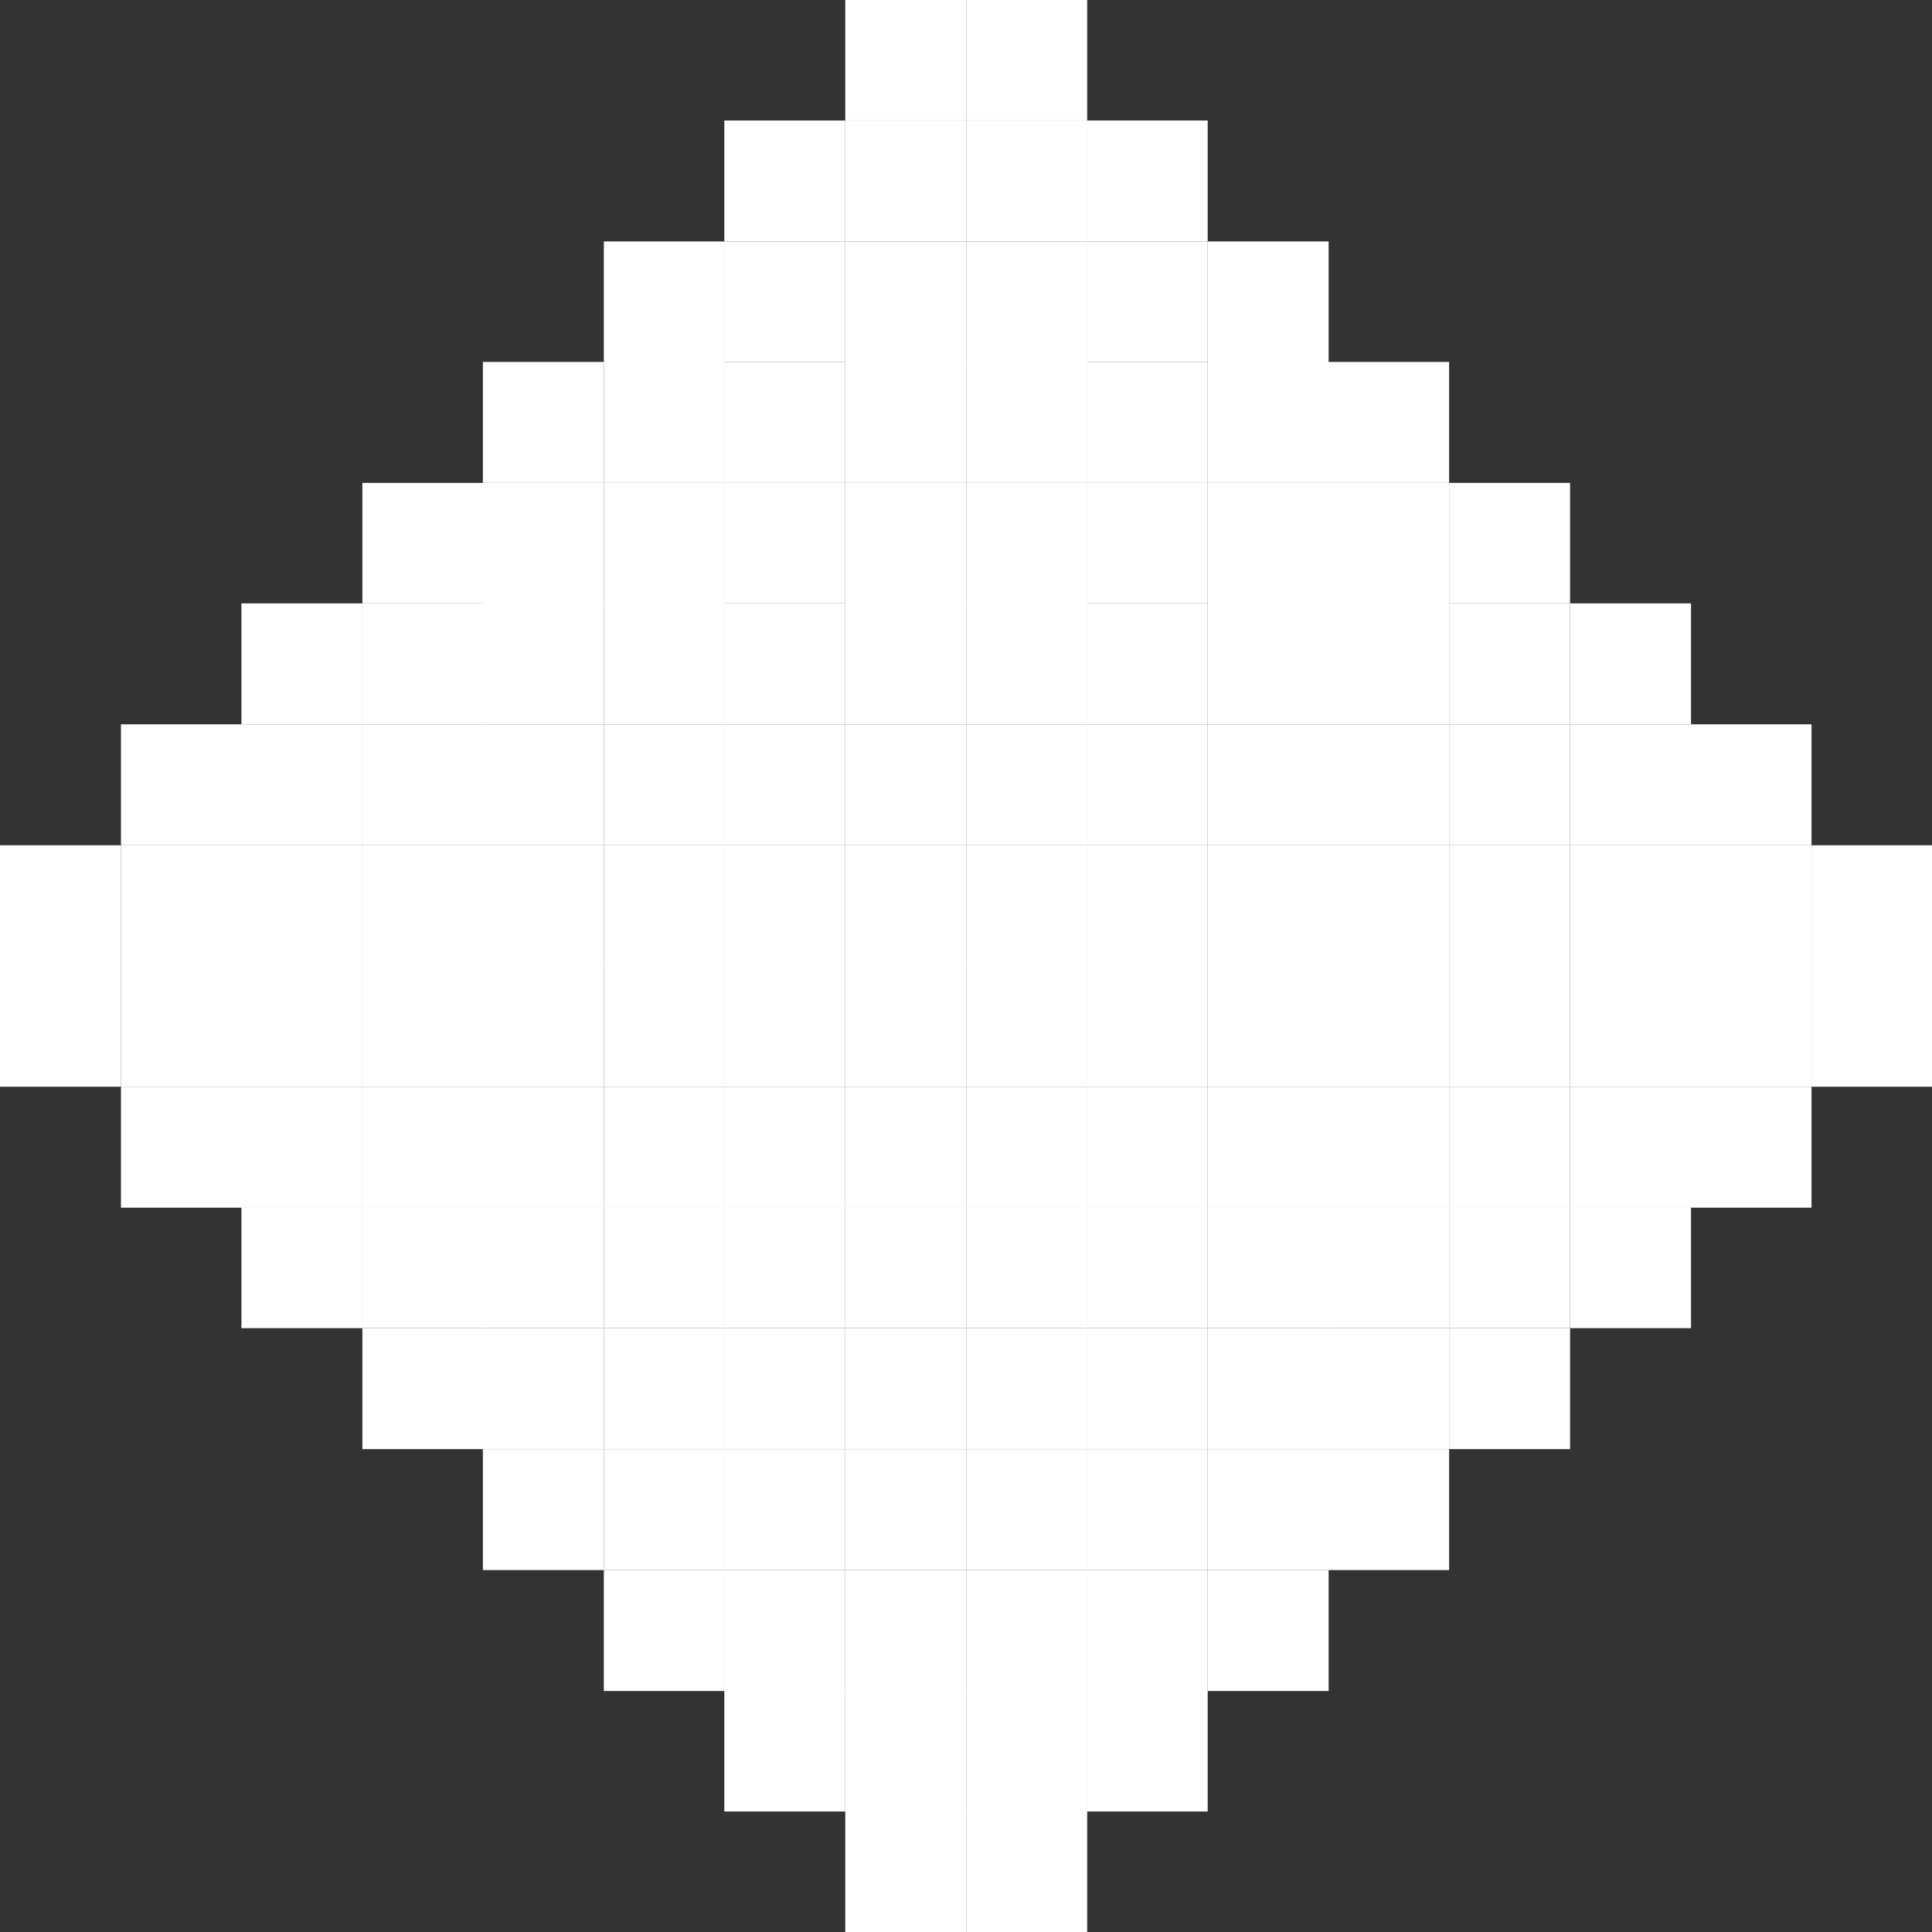 <?xml version="1.0" encoding="UTF-8" standalone="no"?>
<!-- Created with Inkscape (http://www.inkscape.org/) -->

<svg
   width="16"
   height="16"
   viewBox="0 0 4.233 4.233"
   version="1.1"
   id="svg1"
   inkscape:version="1.3.2 (091e20ef0f, 2023-11-25)"
   sodipodi:docname="slider.svg"
   xmlns:inkscape="http://www.inkscape.org/namespaces/inkscape"
   xmlns:sodipodi="http://sodipodi.sourceforge.net/DTD/sodipodi-0.dtd"
   xmlns="http://www.w3.org/2000/svg"
   xmlns:svg="http://www.w3.org/2000/svg">
  <rect x="0" y="0" width="4.233" height="4.233" fill="#333333" stroke="none"/>
  <sodipodi:namedview
     id="namedview1"
     pagecolor="#00f32e"
     bordercolor="#000000"
     borderopacity="0.25"
     inkscape:showpageshadow="2"
     inkscape:pageopacity="0.0"
     inkscape:pagecheckerboard="0"
     inkscape:deskcolor="#d1d1d1"
     inkscape:document-units="px"
     showgrid="true"
     inkscape:zoom="32"
     inkscape:cx="8.390625"
     inkscape:cy="11.40625"
     inkscape:window-width="1390"
     inkscape:window-height="1392"
     inkscape:window-x="0"
     inkscape:window-y="0"
     inkscape:window-maximized="0"
     inkscape:current-layer="layer11">
    <inkscape:grid
       id="grid1"
       units="px"
       originx="0"
       originy="0"
       spacingx="0.265"
       spacingy="0.265"
       empcolor="#0099e5"
       empopacity="0.302"
       color="#0099e5"
       opacity="0.149"
       empspacing="1"
       dotted="false"
       gridanglex="30"
       gridanglez="30"
       visible="true" />
    <sodipodi:guide
       position="0,42.333"
       orientation="0,128"
       id="guide1"
       inkscape:locked="false" />
    <sodipodi:guide
       position="33.867,42.333"
       orientation="160,0"
       id="guide2"
       inkscape:locked="false" />
    <sodipodi:guide
       position="33.867,0"
       orientation="0,-128"
       id="guide3"
       inkscape:locked="false" />
    <sodipodi:guide
       position="0,0"
       orientation="-160,0"
       id="guide4"
       inkscape:locked="false" />
  </sodipodi:namedview>
  <defs
     id="defs1" />
  <g
     inkscape:label="Layer 1"
     inkscape:groupmode="layer"
     id="layer1"
     style="display:inline" />
  <g
     inkscape:groupmode="layer"
     id="layer11"
     inkscape:label="minimize-symbolic"
     transform="translate(-12.7,-8.202)"
     style="display:inline">
    <path
       id="rect1-5-4-808-15"
       style="display:inline;fill:#ffffff;fill-rule:evenodd;stroke-width:0.265"
       d="m 14.552,8.201 h 0.265 v 0.265 h -0.265 z" />
    <path
       id="rect1-5-4-808-59"
       style="display:inline;fill:#ffffff;fill-rule:evenodd;stroke-width:0.265"
       d="m 14.817,8.201 h 0.265 v 0.265 h -0.265 z" />
    <path
       id="rect1-5-4-808-082"
       style="display:inline;fill:#ffffff;fill-rule:evenodd;stroke-width:0.265"
       d="m 12.7,10.054 h 0.265 v 0.265 H 12.7 Z" />
    <path
       id="rect1-5-4-808-85"
       style="display:inline;fill:#ffffff;fill-rule:evenodd;stroke-width:0.265"
       d="m 12.7,10.318 h 0.265 v 0.265 H 12.7 Z" />
    <path
       id="rect1-5-4-808-184"
       style="display:inline;fill:#ffffff;fill-rule:evenodd;stroke-width:0.265"
       d="m 16.669,10.054 h 0.265 v 0.265 H 16.669 Z" />
    <path
       id="rect1-5-4-808-835"
       style="display:inline;fill:#ffffff;fill-rule:evenodd;stroke-width:0.265"
       d="m 16.669,10.318 h 0.265 v 0.265 H 16.669 Z" />
    <path
       id="rect1-5-4-808-674"
       style="display:inline;fill:#ffffff;fill-rule:evenodd;stroke-width:0.265"
       d="m 14.817,12.17 h 0.265 v 0.265 h -0.265 z" />
    <path
       id="rect1-5-4-808-012"
       style="display:inline;fill:#ffffff;fill-rule:evenodd;stroke-width:0.265"
       d="m 14.552,12.17 h 0.265 v 0.265 h -0.265 z" />
    <path
       id="rect1-5-4-808-420"
       style="display:inline;fill:#ffffff;fill-rule:evenodd;stroke-width:0.265"
       d="m 13.494,11.112 h 0.265 v 0.265 H 13.494 Z" />
    <path
       id="rect1-5-4-808-055"
       style="display:inline;fill:#ffffff;fill-rule:evenodd;stroke-width:0.265"
       d="m 13.758,11.112 h 0.265 v 0.265 h -0.265 z" />
    <path
       id="rect1-5-4-808-231"
       style="display:inline;fill:#ffffff;fill-rule:evenodd;stroke-width:0.265"
       d="m 14.023,11.112 h 0.265 v 0.265 h -0.265 z" />
    <path
       id="rect1-5-4-808-983"
       style="display:inline;fill:#ffffff;fill-rule:evenodd;stroke-width:0.265"
       d="m 14.287,11.112 h 0.265 v 0.265 H 14.287 Z" />
    <path
       id="rect1-5-4-808-983-20"
       style="display:inline;fill:#ffffff;fill-rule:evenodd;stroke-width:0.265"
       d="m 13.758,11.377 h 0.265 v 0.265 h -0.265 z" />
    <path
       id="rect1-5-4-808-983-59"
       style="display:inline;fill:#ffffff;fill-rule:evenodd;stroke-width:0.265"
       d="m 14.023,11.377 h 0.265 v 0.265 h -0.265 z" />
    <path
       id="rect1-5-4-808-983-9"
       style="display:inline;fill:#ffffff;fill-rule:evenodd;stroke-width:0.265"
       d="m 14.023,11.642 h 0.265 v 0.265 h -0.265 z" />
    <path
       id="rect1-5-4-808-983-1"
       style="display:inline;fill:#ffffff;fill-rule:evenodd;stroke-width:0.265"
       d="m 14.287,11.642 h 0.265 v 0.265 H 14.287 Z" />
    <path
       id="rect1-5-4-808-983-19"
       style="display:inline;fill:#ffffff;fill-rule:evenodd;stroke-width:0.265"
       d="m 14.287,11.377 h 0.265 v 0.265 H 14.287 Z" />
    <path
       id="rect1-5-4-808-983-4"
       style="display:inline;fill:#ffffff;fill-rule:evenodd;stroke-width:0.265"
       d="m 14.552,11.377 h 0.265 v 0.265 h -0.265 z" />
    <path
       id="rect1-5-4-808-983-610"
       style="display:inline;fill:#ffffff;fill-rule:evenodd;stroke-width:0.265"
       d="m 14.552,11.642 h 0.265 v 0.265 h -0.265 z" />
    <path
       id="rect1-5-4-808-983-0"
       style="display:inline;fill:#ffffff;fill-rule:evenodd;stroke-width:0.265"
       d="m 14.817,11.642 h 0.265 v 0.265 h -0.265 z" />
    <path
       id="rect1-5-4-808-983-54"
       style="display:inline;fill:#ffffff;fill-rule:evenodd;stroke-width:0.265"
       d="m 14.817,11.377 h 0.265 v 0.265 h -0.265 z" />
    <path
       id="rect1-5-4-808-983-69"
       style="display:inline;fill:#ffffff;fill-rule:evenodd;stroke-width:0.265"
       d="m 15.081,11.377 h 0.265 v 0.265 H 15.081 Z" />
    <path
       id="rect1-5-4-808-983-52"
       style="display:inline;fill:#ffffff;fill-rule:evenodd;stroke-width:0.265"
       d="m 15.081,11.642 h 0.265 v 0.265 H 15.081 Z" />
    <path
       id="rect1-5-4-808-983-44"
       style="display:inline;fill:#ffffff;fill-rule:evenodd;stroke-width:0.265"
       d="m 15.346,11.642 h 0.265 v 0.265 h -0.265 z" />
    <path
       id="rect1-5-4-808-983-8"
       style="display:inline;fill:#ffffff;fill-rule:evenodd;stroke-width:0.265"
       d="m 15.346,11.377 h 0.265 v 0.265 h -0.265 z" />
    <path
       id="rect1-5-4-808-983-43"
       style="display:inline;fill:#ffffff;fill-rule:evenodd;stroke-width:0.265"
       d="m 15.61,11.377 h 0.265 v 0.265 h -0.265 z" />
    <path
       id="rect1-5-4-808-76"
       style="display:inline;fill:#ffffff;fill-rule:evenodd;stroke-width:0.265"
       d="m 14.552,11.112 h 0.265 v 0.265 h -0.265 z" />
    <path
       id="rect1-5-4-808-7251"
       style="display:inline;fill:#ffffff;fill-rule:evenodd;stroke-width:0.265"
       d="m 14.817,11.112 h 0.265 v 0.265 h -0.265 z" />
    <path
       id="rect1-5-4-808-8753"
       style="display:inline;fill:#ffffff;fill-rule:evenodd;stroke-width:0.265"
       d="m 15.081,11.112 h 0.265 v 0.265 H 15.081 Z" />
    <path
       id="rect1-5-4-808-730"
       style="display:inline;fill:#ffffff;fill-rule:evenodd;stroke-width:0.265"
       d="m 15.346,11.112 h 0.265 v 0.265 h -0.265 z" />
    <path
       id="rect1-5-4-808-308"
       style="display:inline;fill:#ffffff;fill-rule:evenodd;stroke-width:0.265"
       d="m 15.61,11.112 h 0.265 v 0.265 h -0.265 z" />
    <path
       id="rect1-5-4-808-22"
       style="display:inline;fill:#ffffff;fill-rule:evenodd;stroke-width:0.265"
       d="m 15.875,11.112 h 0.265 v 0.265 H 15.875 Z" />
    <path
       id="rect1-5-4-808-743"
       style="display:inline;fill:#ffffff;fill-rule:evenodd;stroke-width:0.265"
       d="m 15.081,11.906 h 0.265 v 0.265 H 15.081 Z" />
    <path
       id="rect1-5-4-808-8738"
       style="display:inline;fill:#ffffff;fill-rule:evenodd;stroke-width:0.265"
       d="m 14.817,11.906 h 0.265 v 0.265 h -0.265 z" />
    <path
       id="rect1-5-4-808-068"
       style="display:inline;fill:#ffffff;fill-rule:evenodd;stroke-width:0.265"
       d="m 14.552,11.906 h 0.265 v 0.265 h -0.265 z" />
    <path
       id="rect1-5-4-808-8750"
       style="display:inline;fill:#ffffff;fill-rule:evenodd;stroke-width:0.265"
       d="m 14.287,11.906 h 0.265 v 0.265 H 14.287 Z" />
    <path
       id="rect1-5-4-808-2312"
       style="display:inline;fill:#ffffff;fill-rule:evenodd;stroke-width:0.265"
       d="m 13.229,10.847 h 0.265 v 0.265 h -0.265 z" />
    <path
       id="rect1-5-4-808-871"
       style="display:inline;fill:#ffffff;fill-rule:evenodd;stroke-width:0.265"
       d="m 13.494,10.847 h 0.265 v 0.265 H 13.494 Z" />
    <path
       id="rect1-5-4-808-862"
       style="display:inline;fill:#ffffff;fill-rule:evenodd;stroke-width:0.265"
       d="m 13.758,10.847 h 0.265 v 0.265 h -0.265 z" />
    <path
       id="rect1-5-4-808-314"
       style="display:inline;fill:#ffffff;fill-rule:evenodd;stroke-width:0.265"
       d="m 14.023,10.847 h 0.265 v 0.265 h -0.265 z" />
    <path
       id="rect1-5-4-808-976"
       style="display:inline;fill:#ffffff;fill-rule:evenodd;stroke-width:0.265"
       d="m 14.287,10.847 h 0.265 v 0.265 H 14.287 Z" />
    <path
       id="rect1-5-4-808-619"
       style="display:inline;fill:#ffffff;fill-rule:evenodd;stroke-width:0.265"
       d="m 14.552,10.847 h 0.265 v 0.265 h -0.265 z" />
    <path
       id="rect1-5-4-808-366"
       style="display:inline;fill:#ffffff;fill-rule:evenodd;stroke-width:0.265"
       d="m 14.817,10.847 h 0.265 v 0.265 h -0.265 z" />
    <path
       id="rect1-5-4-808-7482"
       style="display:inline;fill:#ffffff;fill-rule:evenodd;stroke-width:0.265"
       d="m 15.081,10.847 h 0.265 v 0.265 H 15.081 Z" />
    <path
       id="rect1-5-4-808-952"
       style="display:inline;fill:#ffffff;fill-rule:evenodd;stroke-width:0.265"
       d="m 15.346,10.847 h 0.265 v 0.265 h -0.265 z" />
    <path
       id="rect1-5-4-808-387"
       style="display:inline;fill:#ffffff;fill-rule:evenodd;stroke-width:0.265"
       d="m 15.61,10.847 h 0.265 v 0.265 h -0.265 z" />
    <path
       id="rect1-5-4-808-5743"
       style="display:inline;fill:#ffffff;fill-rule:evenodd;stroke-width:0.265"
       d="m 15.875,10.847 h 0.265 v 0.265 H 15.875 Z" />
    <path
       id="rect1-5-4-808-296"
       style="display:inline;fill:#ffffff;fill-rule:evenodd;stroke-width:0.265"
       d="m 16.14,10.847 h 0.265 v 0.265 h -0.265 z" />
    <path
       id="rect1-5-4-808-992"
       style="display:inline;fill:#ffffff;fill-rule:evenodd;stroke-width:0.265"
       d="m 16.404,10.583 h 0.265 v 0.265 h -0.265 z" />
    <path
       id="rect1-5-4-808-910"
       style="display:inline;fill:#ffffff;fill-rule:evenodd;stroke-width:0.265"
       d="m 16.14,10.583 h 0.265 v 0.265 h -0.265 z" />
    <path
       id="rect1-5-4-808-479"
       style="display:inline;fill:#ffffff;fill-rule:evenodd;stroke-width:0.265"
       d="m 15.875,10.583 h 0.265 v 0.265 H 15.875 Z" />
    <path
       id="rect1-5-4-808-993"
       style="display:inline;fill:#ffffff;fill-rule:evenodd;stroke-width:0.265"
       d="m 15.61,10.583 h 0.265 v 0.265 h -0.265 z" />
    <path
       id="rect1-5-4-808-4164"
       style="display:inline;fill:#ffffff;fill-rule:evenodd;stroke-width:0.265"
       d="m 15.346,10.583 h 0.265 v 0.265 h -0.265 z" />
    <path
       id="rect1-5-4-808-315"
       style="display:inline;fill:#ffffff;fill-rule:evenodd;stroke-width:0.265"
       d="m 15.081,10.583 h 0.265 v 0.265 H 15.081 Z" />
    <path
       id="rect1-5-4-808-658"
       style="display:inline;fill:#ffffff;fill-rule:evenodd;stroke-width:0.265"
       d="m 14.817,10.583 h 0.265 v 0.265 h -0.265 z" />
    <path
       id="rect1-5-4-808-21"
       style="display:inline;fill:#ffffff;fill-rule:evenodd;stroke-width:0.265"
       d="m 14.552,10.583 h 0.265 v 0.265 h -0.265 z" />
    <path
       id="rect1-5-4-808-718"
       style="display:inline;fill:#ffffff;fill-rule:evenodd;stroke-width:0.265"
       d="m 14.287,10.583 h 0.265 v 0.265 H 14.287 Z" />
    <path
       id="rect1-5-4-808-769"
       style="display:inline;fill:#ffffff;fill-rule:evenodd;stroke-width:0.265"
       d="m 14.023,10.583 h 0.265 v 0.265 h -0.265 z" />
    <path
       id="rect1-5-4-808-563"
       style="display:inline;fill:#ffffff;fill-rule:evenodd;stroke-width:0.265"
       d="m 13.758,10.583 h 0.265 v 0.265 h -0.265 z" />
    <path
       id="rect1-5-4-808-129"
       style="display:inline;fill:#ffffff;fill-rule:evenodd;stroke-width:0.265"
       d="m 13.494,10.583 h 0.265 v 0.265 H 13.494 Z" />
    <path
       id="rect1-5-4-808-288"
       style="display:inline;fill:#ffffff;fill-rule:evenodd;stroke-width:0.265"
       d="m 13.229,10.583 h 0.265 v 0.265 h -0.265 z" />
    <path
       id="rect1-5-4-808-223"
       style="display:inline;fill:#ffffff;fill-rule:evenodd;stroke-width:0.265"
       d="m 12.965,10.583 h 0.265 v 0.265 h -0.265 z" />
    <path
       id="rect1-5-4-808-854"
       style="display:inline;fill:#ffffff;fill-rule:evenodd;stroke-width:0.265"
       d="m 12.965,10.318 h 0.265 v 0.265 h -0.265 z" />
    <path
       id="rect1-5-4-808-962"
       style="display:inline;fill:#ffffff;fill-rule:evenodd;stroke-width:0.265"
       d="m 13.229,10.318 h 0.265 v 0.265 h -0.265 z" />
    <path
       id="rect1-5-4-808-780"
       style="display:inline;fill:#ffffff;fill-rule:evenodd;stroke-width:0.265"
       d="m 13.494,10.318 h 0.265 v 0.265 H 13.494 Z" />
    <path
       id="rect1-5-4-808-500"
       style="display:inline;fill:#ffffff;fill-rule:evenodd;stroke-width:0.265"
       d="m 13.758,10.318 h 0.265 v 0.265 h -0.265 z" />
    <path
       id="rect1-5-4-808-8163"
       style="display:inline;fill:#ffffff;fill-rule:evenodd;stroke-width:0.265"
       d="m 14.023,10.318 h 0.265 v 0.265 h -0.265 z" />
    <path
       id="rect1-5-4-808-185"
       style="display:inline;fill:#ffffff;fill-rule:evenodd;stroke-width:0.265"
       d="m 14.287,10.318 h 0.265 v 0.265 H 14.287 Z" />
    <path
       id="rect1-5-4-808-274"
       style="display:inline;fill:#ffffff;fill-rule:evenodd;stroke-width:0.265"
       d="m 14.552,10.318 h 0.265 v 0.265 h -0.265 z" />
    <path
       id="rect1-5-4-808-4203"
       style="display:inline;fill:#ffffff;fill-rule:evenodd;stroke-width:0.265"
       d="m 14.817,10.318 h 0.265 v 0.265 h -0.265 z" />
    <path
       id="rect1-5-4-808-0557"
       style="display:inline;fill:#ffffff;fill-rule:evenodd;stroke-width:0.265"
       d="m 15.081,10.318 h 0.265 v 0.265 H 15.081 Z" />
    <path
       id="rect1-5-4-808-691"
       style="display:inline;fill:#ffffff;fill-rule:evenodd;stroke-width:0.265"
       d="m 15.346,10.318 h 0.265 v 0.265 h -0.265 z" />
    <path
       id="rect1-5-4-808-857"
       style="display:inline;fill:#ffffff;fill-rule:evenodd;stroke-width:0.265"
       d="m 15.61,10.318 h 0.265 v 0.265 h -0.265 z" />
    <path
       id="rect1-5-4-808-628"
       style="display:inline;fill:#ffffff;fill-rule:evenodd;stroke-width:0.265"
       d="m 15.875,10.318 h 0.265 v 0.265 H 15.875 Z" />
    <path
       id="rect1-5-4-808-2682"
       style="display:inline;fill:#ffffff;fill-rule:evenodd;stroke-width:0.265"
       d="m 16.14,10.318 h 0.265 v 0.265 h -0.265 z" />
    <path
       id="rect1-5-4-808-650"
       style="display:inline;fill:#ffffff;fill-rule:evenodd;stroke-width:0.265"
       d="m 16.404,10.318 h 0.265 v 0.265 h -0.265 z" />
    <path
       id="rect1-5-4-808-5017"
       style="display:inline;fill:#ffffff;fill-rule:evenodd;stroke-width:0.265"
       d="m 16.404,10.054 h 0.265 v 0.265 h -0.265 z" />
    <path
       id="rect1-5-4-808-7675"
       style="display:inline;fill:#ffffff;fill-rule:evenodd;stroke-width:0.265"
       d="m 16.14,10.054 h 0.265 v 0.265 h -0.265 z" />
    <path
       id="rect1-5-4-808-642"
       style="display:inline;fill:#ffffff;fill-rule:evenodd;stroke-width:0.265"
       d="m 15.875,10.054 h 0.265 v 0.265 H 15.875 Z" />
    <path
       id="rect1-5-4-808-9929"
       style="display:inline;fill:#ffffff;fill-rule:evenodd;stroke-width:0.265"
       d="m 15.61,10.054 h 0.265 v 0.265 h -0.265 z" />
    <path
       id="rect1-5-4-808-485"
       style="display:inline;fill:#ffffff;fill-rule:evenodd;stroke-width:0.265"
       d="m 15.346,10.054 h 0.265 v 0.265 h -0.265 z" />
    <path
       id="rect1-5-4-808-527"
       style="display:inline;fill:#ffffff;fill-rule:evenodd;stroke-width:0.265"
       d="m 15.081,10.054 h 0.265 v 0.265 H 15.081 Z" />
    <path
       id="rect1-5-4-808-092"
       style="display:inline;fill:#ffffff;fill-rule:evenodd;stroke-width:0.265"
       d="m 14.817,10.054 h 0.265 v 0.265 h -0.265 z" />
    <path
       id="rect1-5-4-808-384"
       style="display:inline;fill:#ffffff;fill-rule:evenodd;stroke-width:0.265"
       d="m 14.552,10.054 h 0.265 v 0.265 h -0.265 z" />
    <path
       id="rect1-5-4-808-3872"
       style="display:inline;fill:#ffffff;fill-rule:evenodd;stroke-width:0.265"
       d="m 14.287,10.054 h 0.265 v 0.265 H 14.287 Z" />
    <path
       id="rect1-5-4-808-664"
       style="display:inline;fill:#ffffff;fill-rule:evenodd;stroke-width:0.265"
       d="m 14.023,10.054 h 0.265 v 0.265 h -0.265 z" />
    <path
       id="rect1-5-4-808-763"
       style="display:inline;fill:#ffffff;fill-rule:evenodd;stroke-width:0.265"
       d="m 13.758,10.054 h 0.265 v 0.265 h -0.265 z" />
    <path
       id="rect1-5-4-808-392"
       style="display:inline;fill:#ffffff;fill-rule:evenodd;stroke-width:0.265"
       d="m 13.494,10.054 h 0.265 v 0.265 H 13.494 Z" />
    <path
       id="rect1-5-4-808-648"
       style="display:inline;fill:#ffffff;fill-rule:evenodd;stroke-width:0.265"
       d="m 13.229,10.054 h 0.265 v 0.265 h -0.265 z" />
    <path
       id="rect1-5-4-808-693"
       style="display:inline;fill:#ffffff;fill-rule:evenodd;stroke-width:0.265"
       d="m 12.965,10.054 h 0.265 v 0.265 h -0.265 z" />
    <path
       id="rect1-5-4-808-091"
       style="display:inline;fill:#ffffff;fill-rule:evenodd;stroke-width:0.265"
       d="m 12.965,9.789 h 0.265 v 0.265 h -0.265 z" />
    <path
       id="rect1-5-4-808-0004"
       style="display:inline;fill:#ffffff;fill-rule:evenodd;stroke-width:0.265"
       d="m 13.229,9.789 h 0.265 v 0.265 h -0.265 z" />
    <path
       id="rect1-5-4-808-198"
       style="display:inline;fill:#ffffff;fill-rule:evenodd;stroke-width:0.265"
       d="m 13.494,9.789 h 0.265 V 10.054 H 13.494 Z" />
    <path
       id="rect1-5-4-808-192"
       style="display:inline;fill:#ffffff;fill-rule:evenodd;stroke-width:0.265"
       d="m 13.758,9.789 h 0.265 v 0.265 h -0.265 z" />
    <path
       id="rect1-5-4-808-034"
       style="display:inline;fill:#ffffff;fill-rule:evenodd;stroke-width:0.265"
       d="m 14.023,9.789 h 0.265 v 0.265 h -0.265 z" />
    <path
       id="rect1-5-4-808-37"
       style="display:inline;fill:#ffffff;fill-rule:evenodd;stroke-width:0.265"
       d="m 14.287,9.789 h 0.265 V 10.054 H 14.287 Z" />
    <path
       id="rect1-5-4-808-222"
       style="display:inline;fill:#ffffff;fill-rule:evenodd;stroke-width:0.265"
       d="m 14.552,9.789 h 0.265 v 0.265 h -0.265 z" />
    <path
       id="rect1-5-4-808-522"
       style="display:inline;fill:#ffffff;fill-rule:evenodd;stroke-width:0.265"
       d="m 14.817,9.789 h 0.265 v 0.265 h -0.265 z" />
    <path
       id="rect1-5-4-808-2493"
       style="display:inline;fill:#ffffff;fill-rule:evenodd;stroke-width:0.265"
       d="m 15.081,9.789 h 0.265 V 10.054 H 15.081 Z" />
    <path
       id="rect1-5-4-808-7801"
       style="display:inline;fill:#ffffff;fill-rule:evenodd;stroke-width:0.265"
       d="m 15.346,9.789 h 0.265 v 0.265 h -0.265 z" />
    <path
       id="rect1-5-4-808-55"
       style="display:inline;fill:#ffffff;fill-rule:evenodd;stroke-width:0.265"
       d="m 15.61,9.789 h 0.265 v 0.265 h -0.265 z" />
    <path
       id="rect1-5-4-808-399"
       style="display:inline;fill:#ffffff;fill-rule:evenodd;stroke-width:0.265"
       d="m 15.875,9.789 h 0.265 V 10.054 H 15.875 Z" />
    <path
       id="rect1-5-4-808-782"
       style="display:inline;fill:#ffffff;fill-rule:evenodd;stroke-width:0.265"
       d="m 16.14,9.789 h 0.265 v 0.265 h -0.265 z" />
    <path
       id="rect1-5-4-808-050"
       style="display:inline;fill:#ffffff;fill-rule:evenodd;stroke-width:0.265"
       d="m 16.404,9.789 h 0.265 v 0.265 h -0.265 z" />
    <path
       id="rect1-5-4-808-0647"
       style="display:inline;fill:#ffffff;fill-rule:evenodd;stroke-width:0.265"
       d="m 16.14,9.524 h 0.265 v 0.265 h -0.265 z" />
    <path
       id="rect1-5-4-808-104"
       style="display:inline;fill:#ffffff;fill-rule:evenodd;stroke-width:0.265"
       d="m 15.875,9.524 h 0.265 V 9.789 H 15.875 Z" />
    <path
       id="rect1-5-4-808-1989"
       style="display:inline;fill:#ffffff;fill-rule:evenodd;stroke-width:0.265"
       d="m 15.61,9.524 h 0.265 v 0.265 h -0.265 z" />
    <path
       id="rect1-5-4-808-505"
       style="display:inline;fill:#ffffff;fill-rule:evenodd;stroke-width:0.265"
       d="m 15.346,9.524 h 0.265 v 0.265 h -0.265 z" />
    <path
       id="rect1-5-4-808-250"
       style="display:inline;fill:#ffffff;fill-rule:evenodd;stroke-width:0.265"
       d="m 15.081,9.524 h 0.265 V 9.789 H 15.081 Z" />
    <path
       id="rect1-5-4-808-7806"
       style="display:inline;fill:#ffffff;fill-rule:evenodd;stroke-width:0.265"
       d="m 14.817,9.524 h 0.265 v 0.265 h -0.265 z" />
    <path
       id="rect1-5-4-808-213"
       style="display:inline;fill:#ffffff;fill-rule:evenodd;stroke-width:0.265"
       d="m 14.552,9.524 h 0.265 v 0.265 h -0.265 z" />
    <path
       id="rect1-5-4-808-17"
       style="display:inline;fill:#ffffff;fill-rule:evenodd;stroke-width:0.265"
       d="m 14.287,9.524 h 0.265 V 9.789 H 14.287 Z" />
    <path
       id="rect1-5-4-808-578"
       style="display:inline;fill:#ffffff;fill-rule:evenodd;stroke-width:0.265"
       d="m 14.023,9.524 h 0.265 v 0.265 h -0.265 z" />
    <path
       id="rect1-5-4-808-913"
       style="display:inline;fill:#ffffff;fill-rule:evenodd;stroke-width:0.265"
       d="m 13.758,9.524 h 0.265 v 0.265 h -0.265 z" />
    <path
       id="rect1-5-4-808-206"
       style="display:inline;fill:#ffffff;fill-rule:evenodd;stroke-width:0.265"
       d="m 13.494,9.524 h 0.265 V 9.789 H 13.494 Z" />
    <path
       id="rect1-5-4-808-052"
       style="display:inline;fill:#ffffff;fill-rule:evenodd;stroke-width:0.265"
       d="m 13.229,9.524 h 0.265 v 0.265 h -0.265 z" />
    <path
       id="rect1-5-4-808-512"
       style="display:inline;fill:#ffffff;fill-rule:evenodd;stroke-width:0.265"
       d="m 13.494,9.26 h 0.265 V 9.524 H 13.494 Z" />
    <path
       id="rect1-5-4-808-244"
       style="display:inline;fill:#ffffff;fill-rule:evenodd;stroke-width:0.265"
       d="m 13.758,9.26 h 0.265 v 0.265 h -0.265 z" />
    <path
       id="rect1-5-4-808-597"
       style="display:inline;fill:#ffffff;fill-rule:evenodd;stroke-width:0.265"
       d="m 14.023,9.26 h 0.265 v 0.265 h -0.265 z" />
    <path
       id="rect1-5-4-808-713"
       style="display:inline;fill:#ffffff;fill-rule:evenodd;stroke-width:0.265"
       d="m 14.287,9.26 h 0.265 V 9.524 H 14.287 Z" />
    <path
       id="rect1-5-4-808-257"
       style="display:inline;fill:#ffffff;fill-rule:evenodd;stroke-width:0.265"
       d="m 14.552,9.26 h 0.265 v 0.265 h -0.265 z" />
    <path
       id="rect1-5-4-808-451"
       style="display:inline;fill:#ffffff;fill-rule:evenodd;stroke-width:0.265"
       d="m 14.817,9.26 h 0.265 v 0.265 h -0.265 z" />
    <path
       id="rect1-5-4-808-1047"
       style="display:inline;fill:#ffffff;fill-rule:evenodd;stroke-width:0.265"
       d="m 15.081,9.26 h 0.265 V 9.524 H 15.081 Z" />
    <path
       id="rect1-5-4-808-395"
       style="display:inline;fill:#ffffff;fill-rule:evenodd;stroke-width:0.265"
       d="m 15.346,9.26 h 0.265 v 0.265 h -0.265 z" />
    <path
       id="rect1-5-4-808-555"
       style="display:inline;fill:#ffffff;fill-rule:evenodd;stroke-width:0.265"
       d="m 15.61,9.26 h 0.265 v 0.265 h -0.265 z" />
    <path
       id="rect1-5-4-808-042"
       style="display:inline;fill:#ffffff;fill-rule:evenodd;stroke-width:0.265"
       d="m 15.875,9.26 h 0.265 V 9.524 H 15.875 Z" />
    <path
       id="rect1-5-4-808-747"
       style="display:inline;fill:#ffffff;fill-rule:evenodd;stroke-width:0.265"
       d="m 15.61,8.995 h 0.265 v 0.265 h -0.265 z" />
    <path
       id="rect1-5-4-808-4924"
       style="display:inline;fill:#ffffff;fill-rule:evenodd;stroke-width:0.265"
       d="m 15.346,8.995 h 0.265 v 0.265 h -0.265 z" />
    <path
       id="rect1-5-4-808-304"
       style="display:inline;fill:#ffffff;fill-rule:evenodd;stroke-width:0.265"
       d="m 15.081,8.995 h 0.265 V 9.26 H 15.081 Z" />
    <path
       id="rect1-5-4-808-647"
       style="display:inline;fill:#ffffff;fill-rule:evenodd;stroke-width:0.265"
       d="m 14.817,8.995 h 0.265 v 0.265 h -0.265 z" />
    <path
       id="rect1-5-4-808-622"
       style="display:inline;fill:#ffffff;fill-rule:evenodd;stroke-width:0.265"
       d="m 14.552,8.995 h 0.265 v 0.265 h -0.265 z" />
    <path
       id="rect1-5-4-808-057"
       style="display:inline;fill:#ffffff;fill-rule:evenodd;stroke-width:0.265"
       d="m 14.287,8.995 h 0.265 V 9.26 H 14.287 Z" />
    <path
       id="rect1-5-4-808-68"
       style="display:inline;fill:#ffffff;fill-rule:evenodd;stroke-width:0.265"
       d="m 14.023,8.995 h 0.265 v 0.265 h -0.265 z" />
    <path
       id="rect1-5-4-808-660"
       style="display:inline;fill:#ffffff;fill-rule:evenodd;stroke-width:0.265"
       d="m 13.758,8.995 h 0.265 v 0.265 h -0.265 z" />
    <path
       id="rect1-5-4-808-0755"
       style="display:inline;fill:#ffffff;fill-rule:evenodd;stroke-width:0.265"
       d="m 14.023,8.731 h 0.265 v 0.265 h -0.265 z" />
    <path
       id="rect1-5-4-808-278"
       style="display:inline;fill:#ffffff;fill-rule:evenodd;stroke-width:0.265"
       d="m 14.287,8.731 h 0.265 V 8.995 H 14.287 Z" />
    <path
       id="rect1-5-4-808-275"
       style="display:inline;fill:#ffffff;fill-rule:evenodd;stroke-width:0.265"
       d="m 14.552,8.731 h 0.265 v 0.265 h -0.265 z" />
    <path
       id="rect1-5-4-808-7470"
       style="display:inline;fill:#ffffff;fill-rule:evenodd;stroke-width:0.265"
       d="m 14.817,8.731 h 0.265 v 0.265 h -0.265 z" />
    <path
       id="rect1-5-4-808-787"
       style="display:inline;fill:#ffffff;fill-rule:evenodd;stroke-width:0.265"
       d="m 15.081,8.731 h 0.265 V 8.995 H 15.081 Z" />
    <path
       id="rect1-5-4-808-176"
       style="display:inline;fill:#ffffff;fill-rule:evenodd;stroke-width:0.265"
       d="m 15.346,8.731 h 0.265 v 0.265 h -0.265 z" />
    <path
       id="rect1-5-4-808-629"
       style="display:inline;fill:#ffffff;fill-rule:evenodd;stroke-width:0.265"
       d="m 15.081,8.466 h 0.265 V 8.731 H 15.081 Z" />
    <path
       id="rect1-5-4-808-711"
       style="display:inline;fill:#ffffff;fill-rule:evenodd;stroke-width:0.265"
       d="m 14.817,8.466 h 0.265 v 0.265 h -0.265 z" />
    <path
       id="rect1-5-4-808-282"
       style="display:inline;fill:#ffffff;fill-rule:evenodd;stroke-width:0.265"
       d="m 14.552,8.466 h 0.265 v 0.265 h -0.265 z" />
    <path
       id="rect1-5-4-808-023"
       style="display:inline;fill:#ffffff;fill-rule:evenodd;stroke-width:0.265"
       d="m 14.287,8.466 h 0.265 V 8.731 H 14.287 Z" />
  </g>
</svg>
